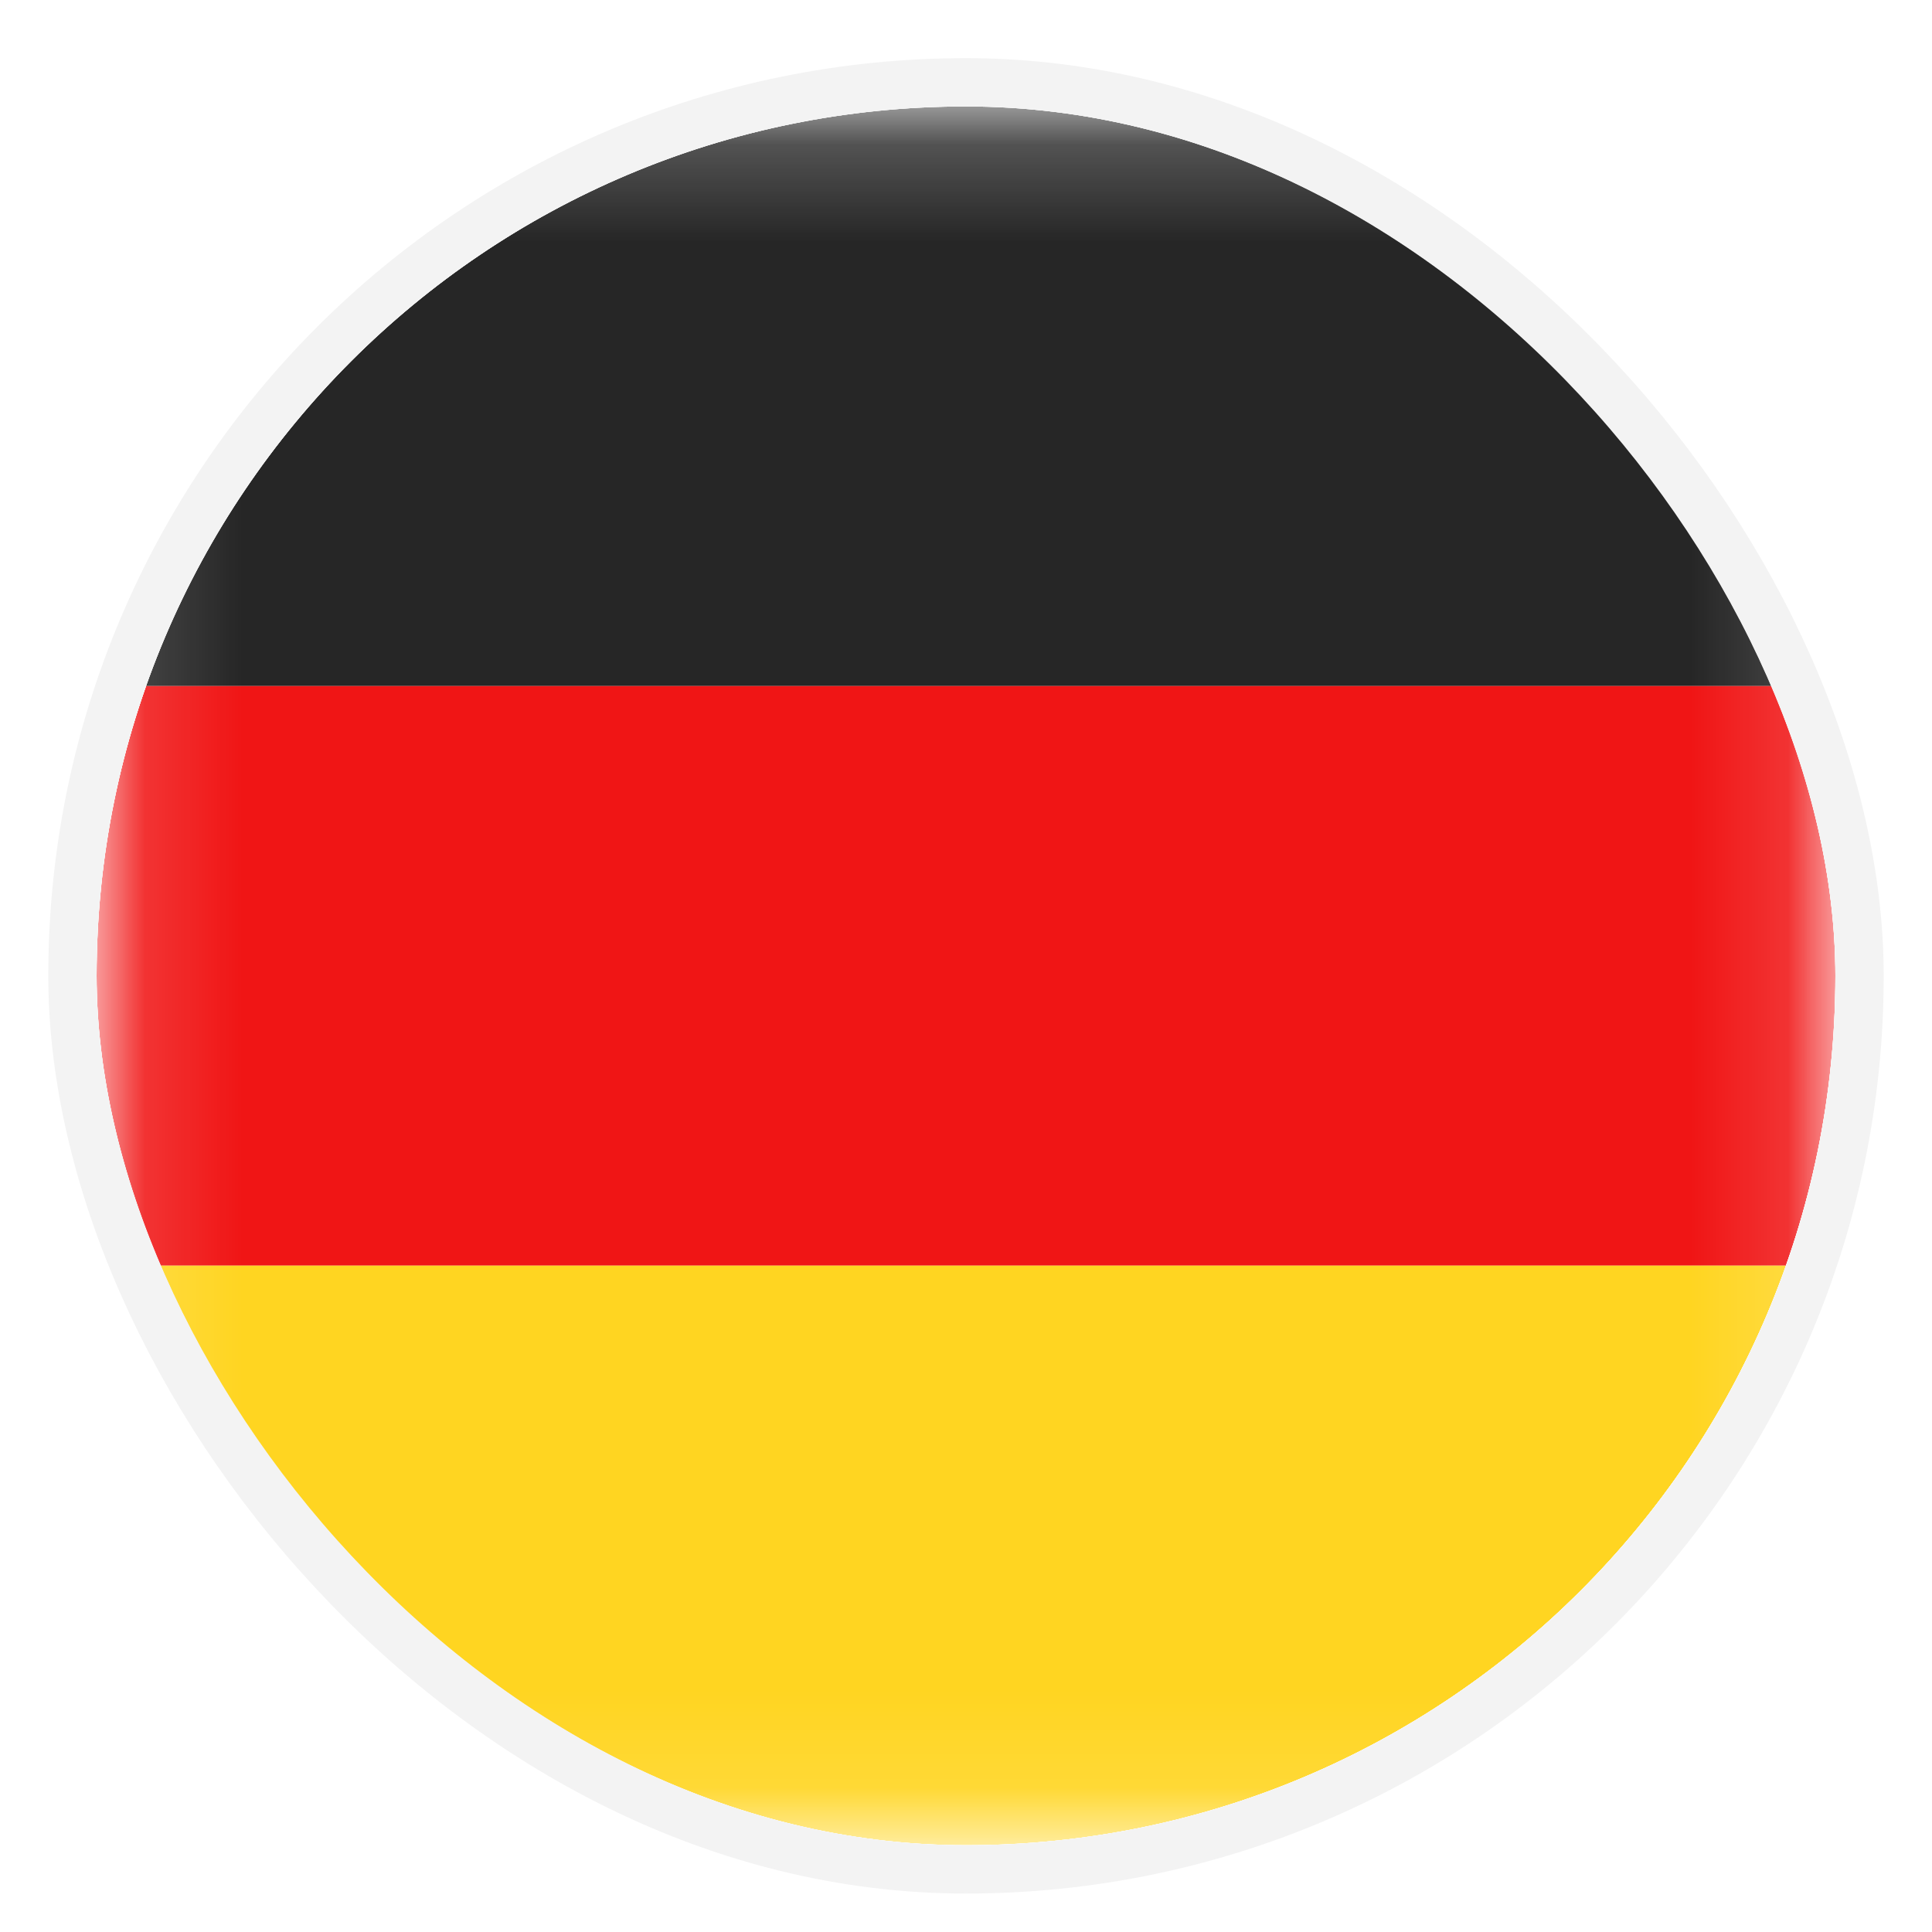 <svg width="20" height="20" viewBox="0 0 20 20" fill="none" xmlns="http://www.w3.org/2000/svg">
<g clip-path="url(#clip0_12_6302)">
<mask id="mask0_12_6302" style="mask-type:luminance" maskUnits="userSpaceOnUse" x="1" y="1" width="18" height="19">
<rect x="1.225" y="1.327" width="17.55" height="17.55" rx="1.575" fill="white" stroke="white" stroke-width="0.45"/>
</mask>
<g mask="url(#mask0_12_6302)">
<path fill-rule="evenodd" clip-rule="evenodd" d="M1 7.102H19V0.102H1V7.102Z" fill="#262626"/>
<g filter="url(#filter0_d_12_6302)">
<path fill-rule="evenodd" clip-rule="evenodd" d="M1 13.102H19V7.102H1V13.102Z" fill="#F01515"/>
</g>
<g filter="url(#filter1_d_12_6302)">
<path fill-rule="evenodd" clip-rule="evenodd" d="M1 20.102H19V13.102H1V20.102Z" fill="#FFD521"/>
</g>
</g>
</g>
<rect x="0.75" y="0.852" width="18.5" height="18.5" rx="9.25" stroke="#F3F3F3" stroke-width="0.5"/>
<defs>
<filter id="filter0_d_12_6302" x="1" y="7.102" width="18" height="6" filterUnits="userSpaceOnUse" color-interpolation-filters="sRGB">
<feFlood flood-opacity="0" result="BackgroundImageFix"/>
<feColorMatrix in="SourceAlpha" type="matrix" values="0 0 0 0 0 0 0 0 0 0 0 0 0 0 0 0 0 0 127 0" result="hardAlpha"/>
<feOffset/>
<feColorMatrix type="matrix" values="0 0 0 0 0 0 0 0 0 0 0 0 0 0 0 0 0 0 0.06 0"/>
<feBlend mode="normal" in2="BackgroundImageFix" result="effect1_dropShadow_12_6302"/>
<feBlend mode="normal" in="SourceGraphic" in2="effect1_dropShadow_12_6302" result="shape"/>
</filter>
<filter id="filter1_d_12_6302" x="1" y="13.102" width="18" height="7" filterUnits="userSpaceOnUse" color-interpolation-filters="sRGB">
<feFlood flood-opacity="0" result="BackgroundImageFix"/>
<feColorMatrix in="SourceAlpha" type="matrix" values="0 0 0 0 0 0 0 0 0 0 0 0 0 0 0 0 0 0 127 0" result="hardAlpha"/>
<feOffset/>
<feColorMatrix type="matrix" values="0 0 0 0 0 0 0 0 0 0 0 0 0 0 0 0 0 0 0.06 0"/>
<feBlend mode="normal" in2="BackgroundImageFix" result="effect1_dropShadow_12_6302"/>
<feBlend mode="normal" in="SourceGraphic" in2="effect1_dropShadow_12_6302" result="shape"/>
</filter>
<clipPath id="clip0_12_6302">
<rect x="1" y="1.102" width="18" height="18" rx="9" fill="white"/>
</clipPath>
</defs>
</svg>

